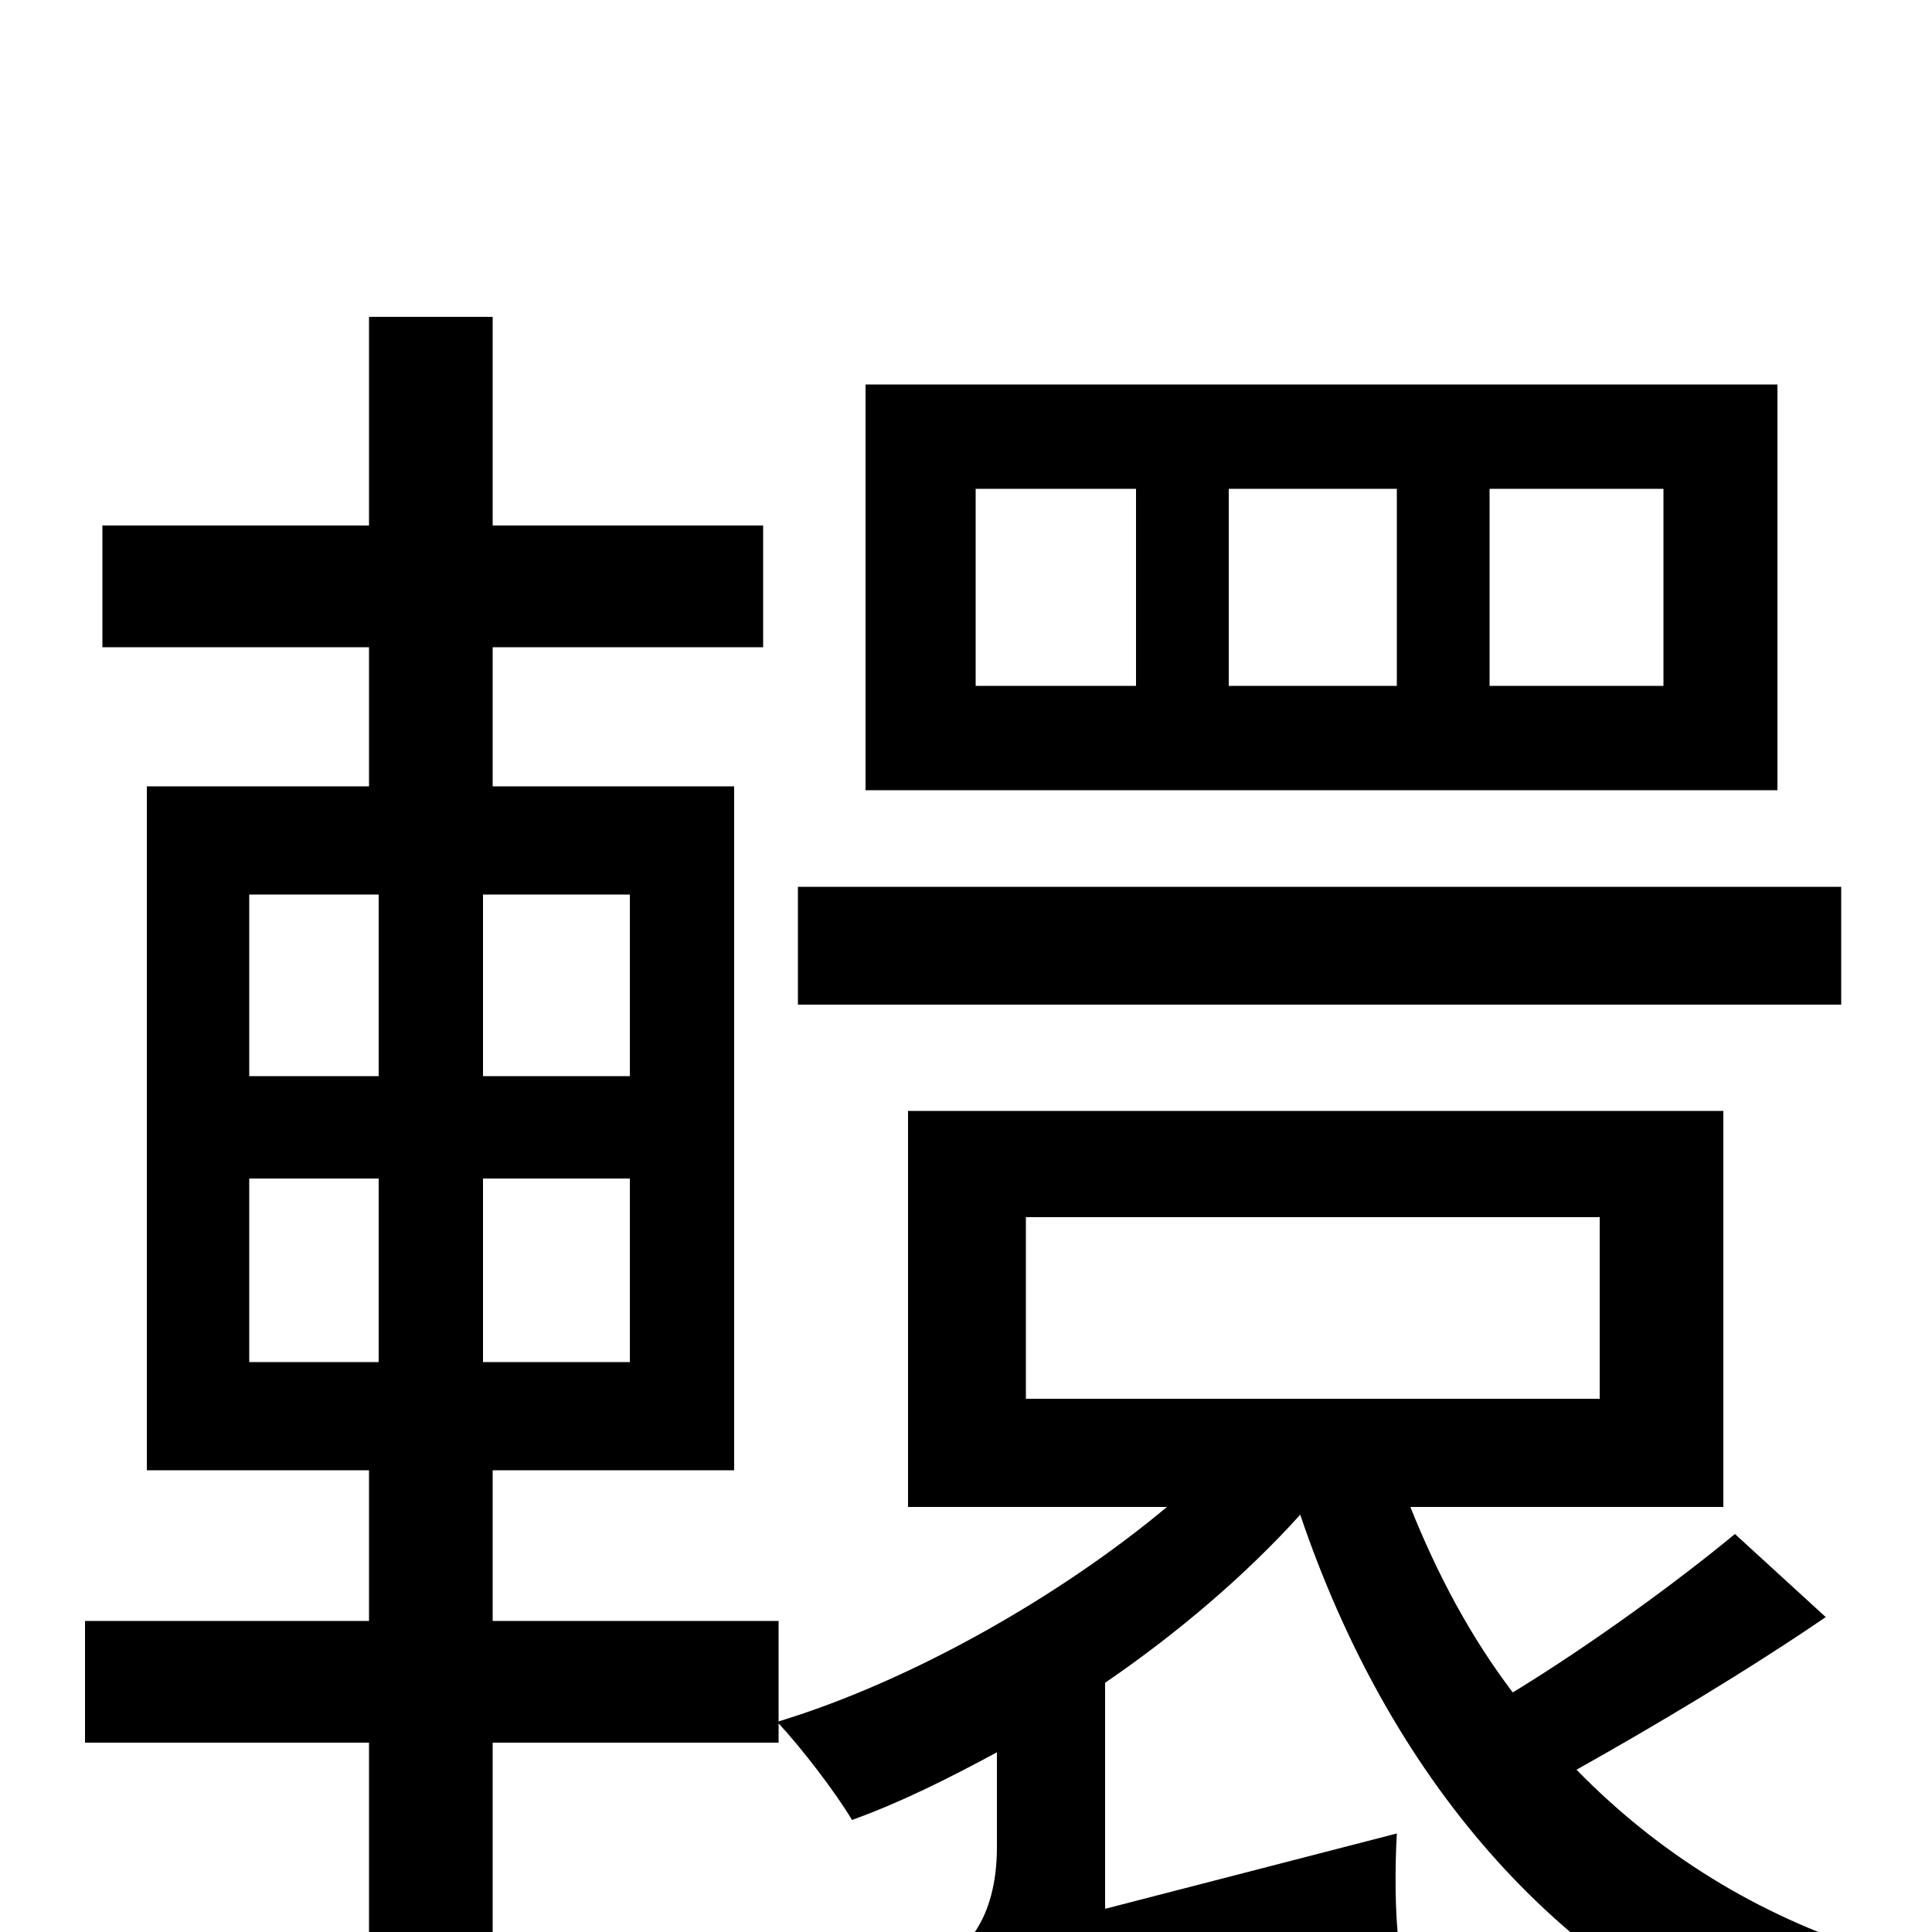 <svg xmlns="http://www.w3.org/2000/svg" viewBox="0 -1000 1000 1000">
	<path fill="#000000" d="M861 -645H771V-747H861ZM723 -645H636V-747H723ZM588 -645H505V-747H588ZM920 -801H448V-591H920ZM953 -541H413V-480H953ZM531 -370H828V-276H531ZM129 -390H196V-295H129ZM129 -537H196V-443H129ZM326 -443H250V-537H326ZM326 -295H250V-390H326ZM898 -206C869 -182 824 -149 783 -124C761 -153 744 -185 730 -220H892V-425H470V-220H604C549 -174 472 -130 403 -109V-161H255V-239H380V-593H255V-665H395V-728H255V-836H191V-728H53V-665H191V-593H76V-239H191V-161H44V-98H191V77H255V-98H403V-108C415 -95 432 -73 441 -58C466 -67 490 -79 516 -93V-44C516 -5 498 11 484 18C494 30 506 57 510 73C525 63 550 54 724 5C722 -9 722 -34 723 -51L572 -12V-129C610 -155 645 -185 673 -216C718 -83 804 22 927 67C936 49 954 23 969 10C909 -9 858 -41 816 -84C857 -107 904 -135 945 -163Z"/>
</svg>